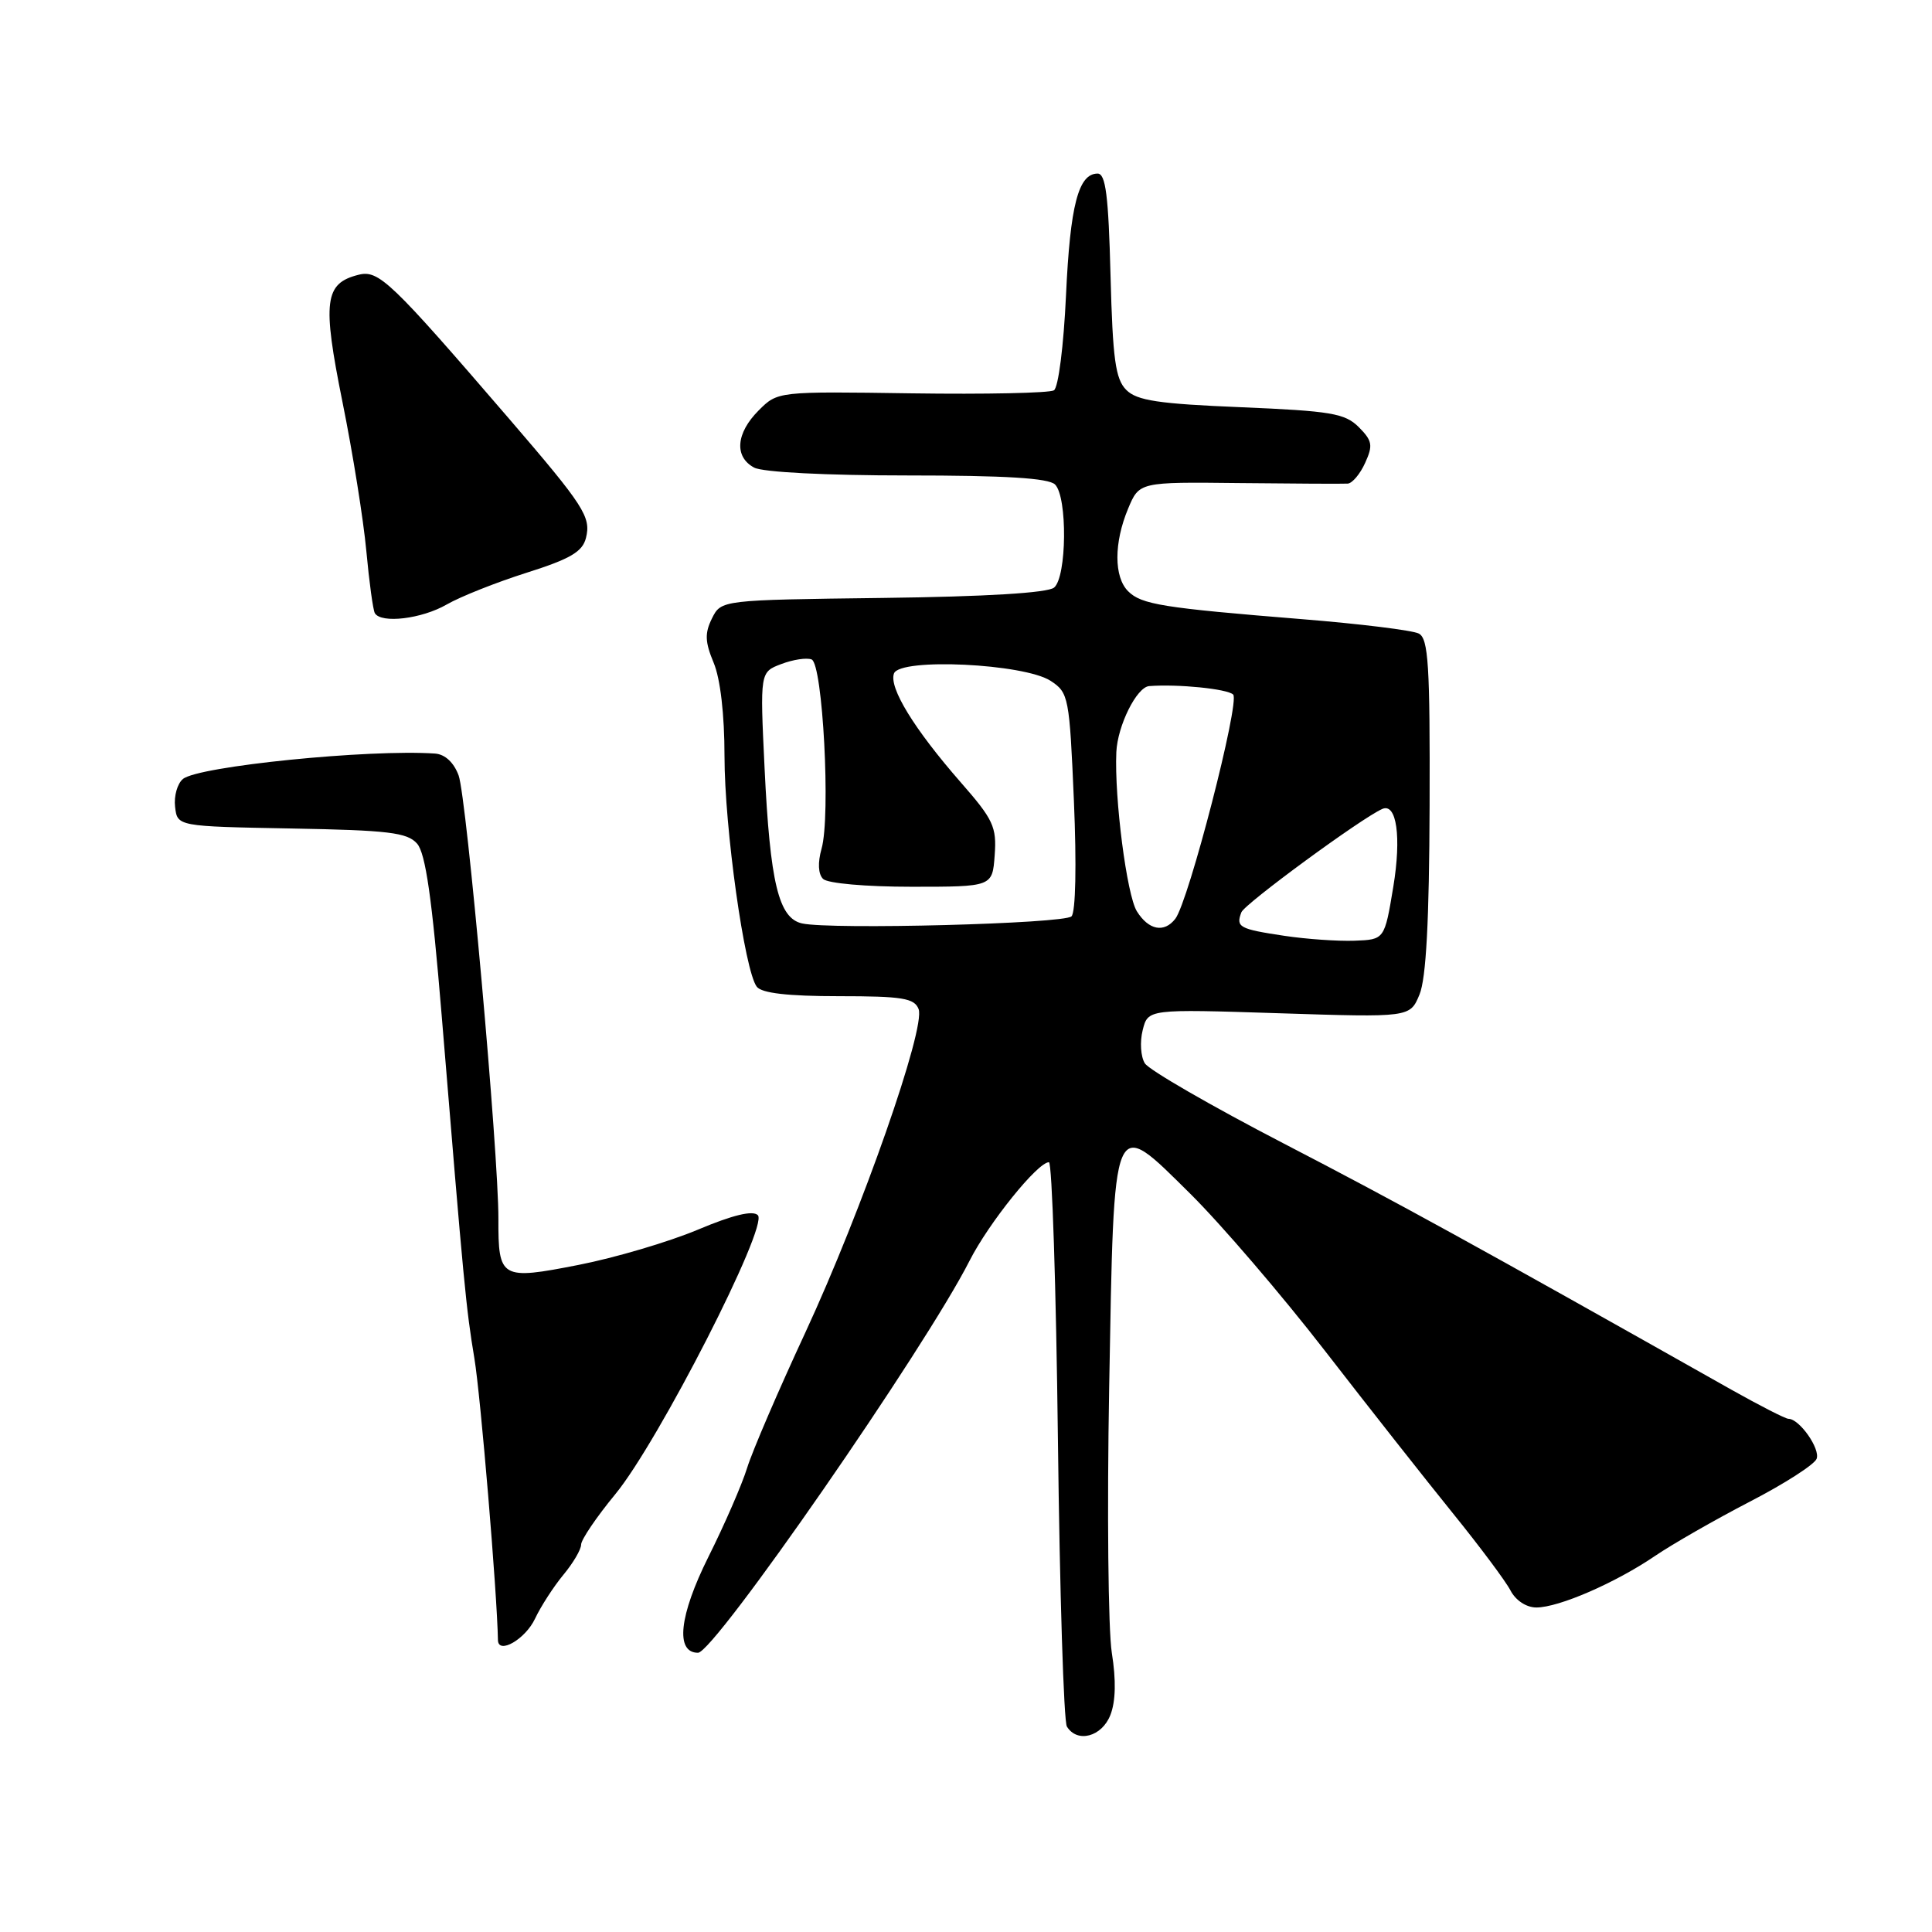 <?xml version="1.0" encoding="UTF-8" standalone="no"?>
<!DOCTYPE svg PUBLIC "-//W3C//DTD SVG 1.1//EN" "http://www.w3.org/Graphics/SVG/1.1/DTD/svg11.dtd" >
<svg xmlns="http://www.w3.org/2000/svg" xmlns:xlink="http://www.w3.org/1999/xlink" version="1.1" viewBox="0 0 256 256">
 <g >
 <path fill="currentColor"
d=" M 147.13 227.25 C 147.84 225.44 147.90 222.62 147.32 219.00 C 146.84 215.97 146.68 200.18 146.97 183.90 C 147.63 147.11 147.30 147.89 157.73 158.19 C 161.79 162.21 169.82 171.57 175.57 179.00 C 181.32 186.43 188.94 196.10 192.50 200.50 C 196.06 204.90 199.51 209.51 200.15 210.75 C 200.84 212.07 202.25 213.00 203.58 213.00 C 206.55 213.00 214.05 209.74 219.30 206.17 C 221.61 204.60 227.25 201.37 231.84 198.99 C 236.43 196.62 240.42 194.06 240.71 193.30 C 241.22 191.97 238.43 188.00 236.98 188.00 C 236.59 188.00 233.17 186.25 229.38 184.12 C 195.24 164.86 185.23 159.36 170.10 151.52 C 160.53 146.56 152.25 141.78 151.70 140.90 C 151.15 140.03 151.02 138.05 151.41 136.51 C 152.11 133.70 152.11 133.70 169.47 134.26 C 186.83 134.82 186.83 134.82 188.09 131.78 C 188.97 129.66 189.38 122.01 189.43 106.73 C 189.49 88.14 189.27 84.61 188.00 83.95 C 187.18 83.52 180.20 82.66 172.50 82.04 C 154.06 80.55 151.24 80.10 149.48 78.34 C 147.59 76.45 147.59 71.92 149.48 67.40 C 150.96 63.86 150.96 63.86 164.23 64.01 C 171.53 64.09 177.99 64.12 178.59 64.08 C 179.19 64.03 180.23 62.80 180.89 61.33 C 181.95 59.01 181.84 58.40 180.04 56.59 C 178.21 54.77 176.36 54.46 164.47 53.96 C 153.50 53.51 150.65 53.08 149.24 51.67 C 147.80 50.23 147.44 47.61 147.15 36.47 C 146.88 25.92 146.51 23.00 145.44 23.00 C 142.89 23.00 141.80 27.20 141.25 39.15 C 140.94 45.84 140.24 51.35 139.65 51.72 C 139.06 52.08 130.59 52.26 120.82 52.12 C 103.05 51.86 103.05 51.86 100.53 54.38 C 97.51 57.40 97.27 60.54 99.93 61.96 C 101.07 62.57 109.49 63.00 120.23 63.00 C 133.19 63.00 138.95 63.35 139.80 64.20 C 141.46 65.86 141.36 76.46 139.67 77.86 C 138.82 78.56 130.67 79.06 116.95 79.23 C 95.56 79.50 95.56 79.50 94.34 81.94 C 93.37 83.90 93.41 85.05 94.56 87.81 C 95.45 89.92 96.00 94.68 96.00 100.17 C 96.00 109.66 98.66 128.66 100.28 130.75 C 100.94 131.60 104.41 132.00 111.15 132.00 C 119.57 132.00 121.16 132.26 121.72 133.71 C 122.68 136.21 114.19 160.44 106.71 176.57 C 103.15 184.23 99.68 192.30 99.00 194.50 C 98.32 196.70 96.01 202.01 93.87 206.29 C 89.99 214.07 89.45 219.00 92.49 219.00 C 94.65 219.00 122.60 178.64 128.48 167.04 C 131.02 162.04 137.49 154.00 138.99 154.00 C 139.40 154.00 139.94 170.55 140.18 190.78 C 140.42 211.01 140.95 228.11 141.37 228.78 C 142.74 231.00 146.00 230.14 147.13 227.25 Z  M 70.89 214.49 C 71.67 212.84 73.36 210.23 74.65 208.67 C 75.94 207.12 77.00 205.32 77.00 204.67 C 77.00 204.02 79.04 201.01 81.53 197.99 C 87.22 191.09 101.86 162.46 100.42 161.02 C 99.75 160.35 97.12 160.98 92.44 162.95 C 88.60 164.56 81.50 166.66 76.65 167.61 C 66.36 169.63 66.02 169.44 66.04 161.50 C 66.07 152.84 61.83 105.63 60.77 102.75 C 60.13 101.02 58.96 99.94 57.63 99.85 C 48.91 99.25 26.27 101.53 24.24 103.22 C 23.50 103.83 23.03 105.49 23.20 106.91 C 23.50 109.50 23.50 109.50 38.62 109.78 C 51.45 110.01 53.97 110.31 55.26 111.78 C 56.39 113.05 57.24 118.99 58.52 134.50 C 61.48 170.50 61.75 173.33 62.86 180.00 C 63.68 184.92 65.87 211.04 65.98 217.32 C 66.02 219.28 69.61 217.21 70.89 214.49 Z  M 59.19 80.10 C 61.01 79.05 65.78 77.16 69.78 75.89 C 75.57 74.06 77.18 73.11 77.64 71.29 C 78.34 68.50 77.42 67.07 67.47 55.50 C 51.74 37.23 50.19 35.74 47.51 36.41 C 42.99 37.54 42.69 39.92 45.38 53.27 C 46.74 59.99 48.16 68.88 48.54 73.00 C 48.92 77.12 49.43 80.84 49.67 81.25 C 50.51 82.65 55.88 82.01 59.19 80.10 Z  M 170.18 124.00 C 164.19 123.10 163.74 122.85 164.49 120.88 C 164.92 119.76 180.40 108.40 183.16 107.19 C 185.06 106.35 185.71 110.90 184.62 117.50 C 183.46 124.50 183.46 124.50 179.48 124.65 C 177.29 124.73 173.11 124.44 170.18 124.00 Z  M 106.28 122.36 C 103.17 121.67 102.04 116.99 101.31 101.78 C 100.70 89.06 100.70 89.06 103.52 87.99 C 105.07 87.40 106.88 87.12 107.54 87.38 C 109.02 87.94 110.09 108.16 108.86 112.46 C 108.34 114.31 108.41 115.81 109.06 116.46 C 109.65 117.05 114.72 117.50 120.80 117.50 C 131.50 117.50 131.50 117.50 131.80 113.32 C 132.08 109.56 131.62 108.59 127.30 103.66 C 121.12 96.59 117.75 91.09 118.46 89.23 C 119.27 87.14 135.71 87.93 139.22 90.22 C 141.60 91.78 141.71 92.35 142.30 106.16 C 142.66 114.59 142.53 120.87 141.98 121.42 C 141.00 122.40 110.13 123.21 106.28 122.36 Z  M 150.64 120.75 C 149.31 118.62 147.65 105.78 147.92 99.66 C 148.08 96.15 150.62 91.03 152.28 90.91 C 156.09 90.62 162.63 91.28 163.40 92.03 C 164.34 92.94 157.49 119.50 155.73 121.75 C 154.25 123.65 152.20 123.25 150.64 120.75 Z "/>
</g>
</svg>